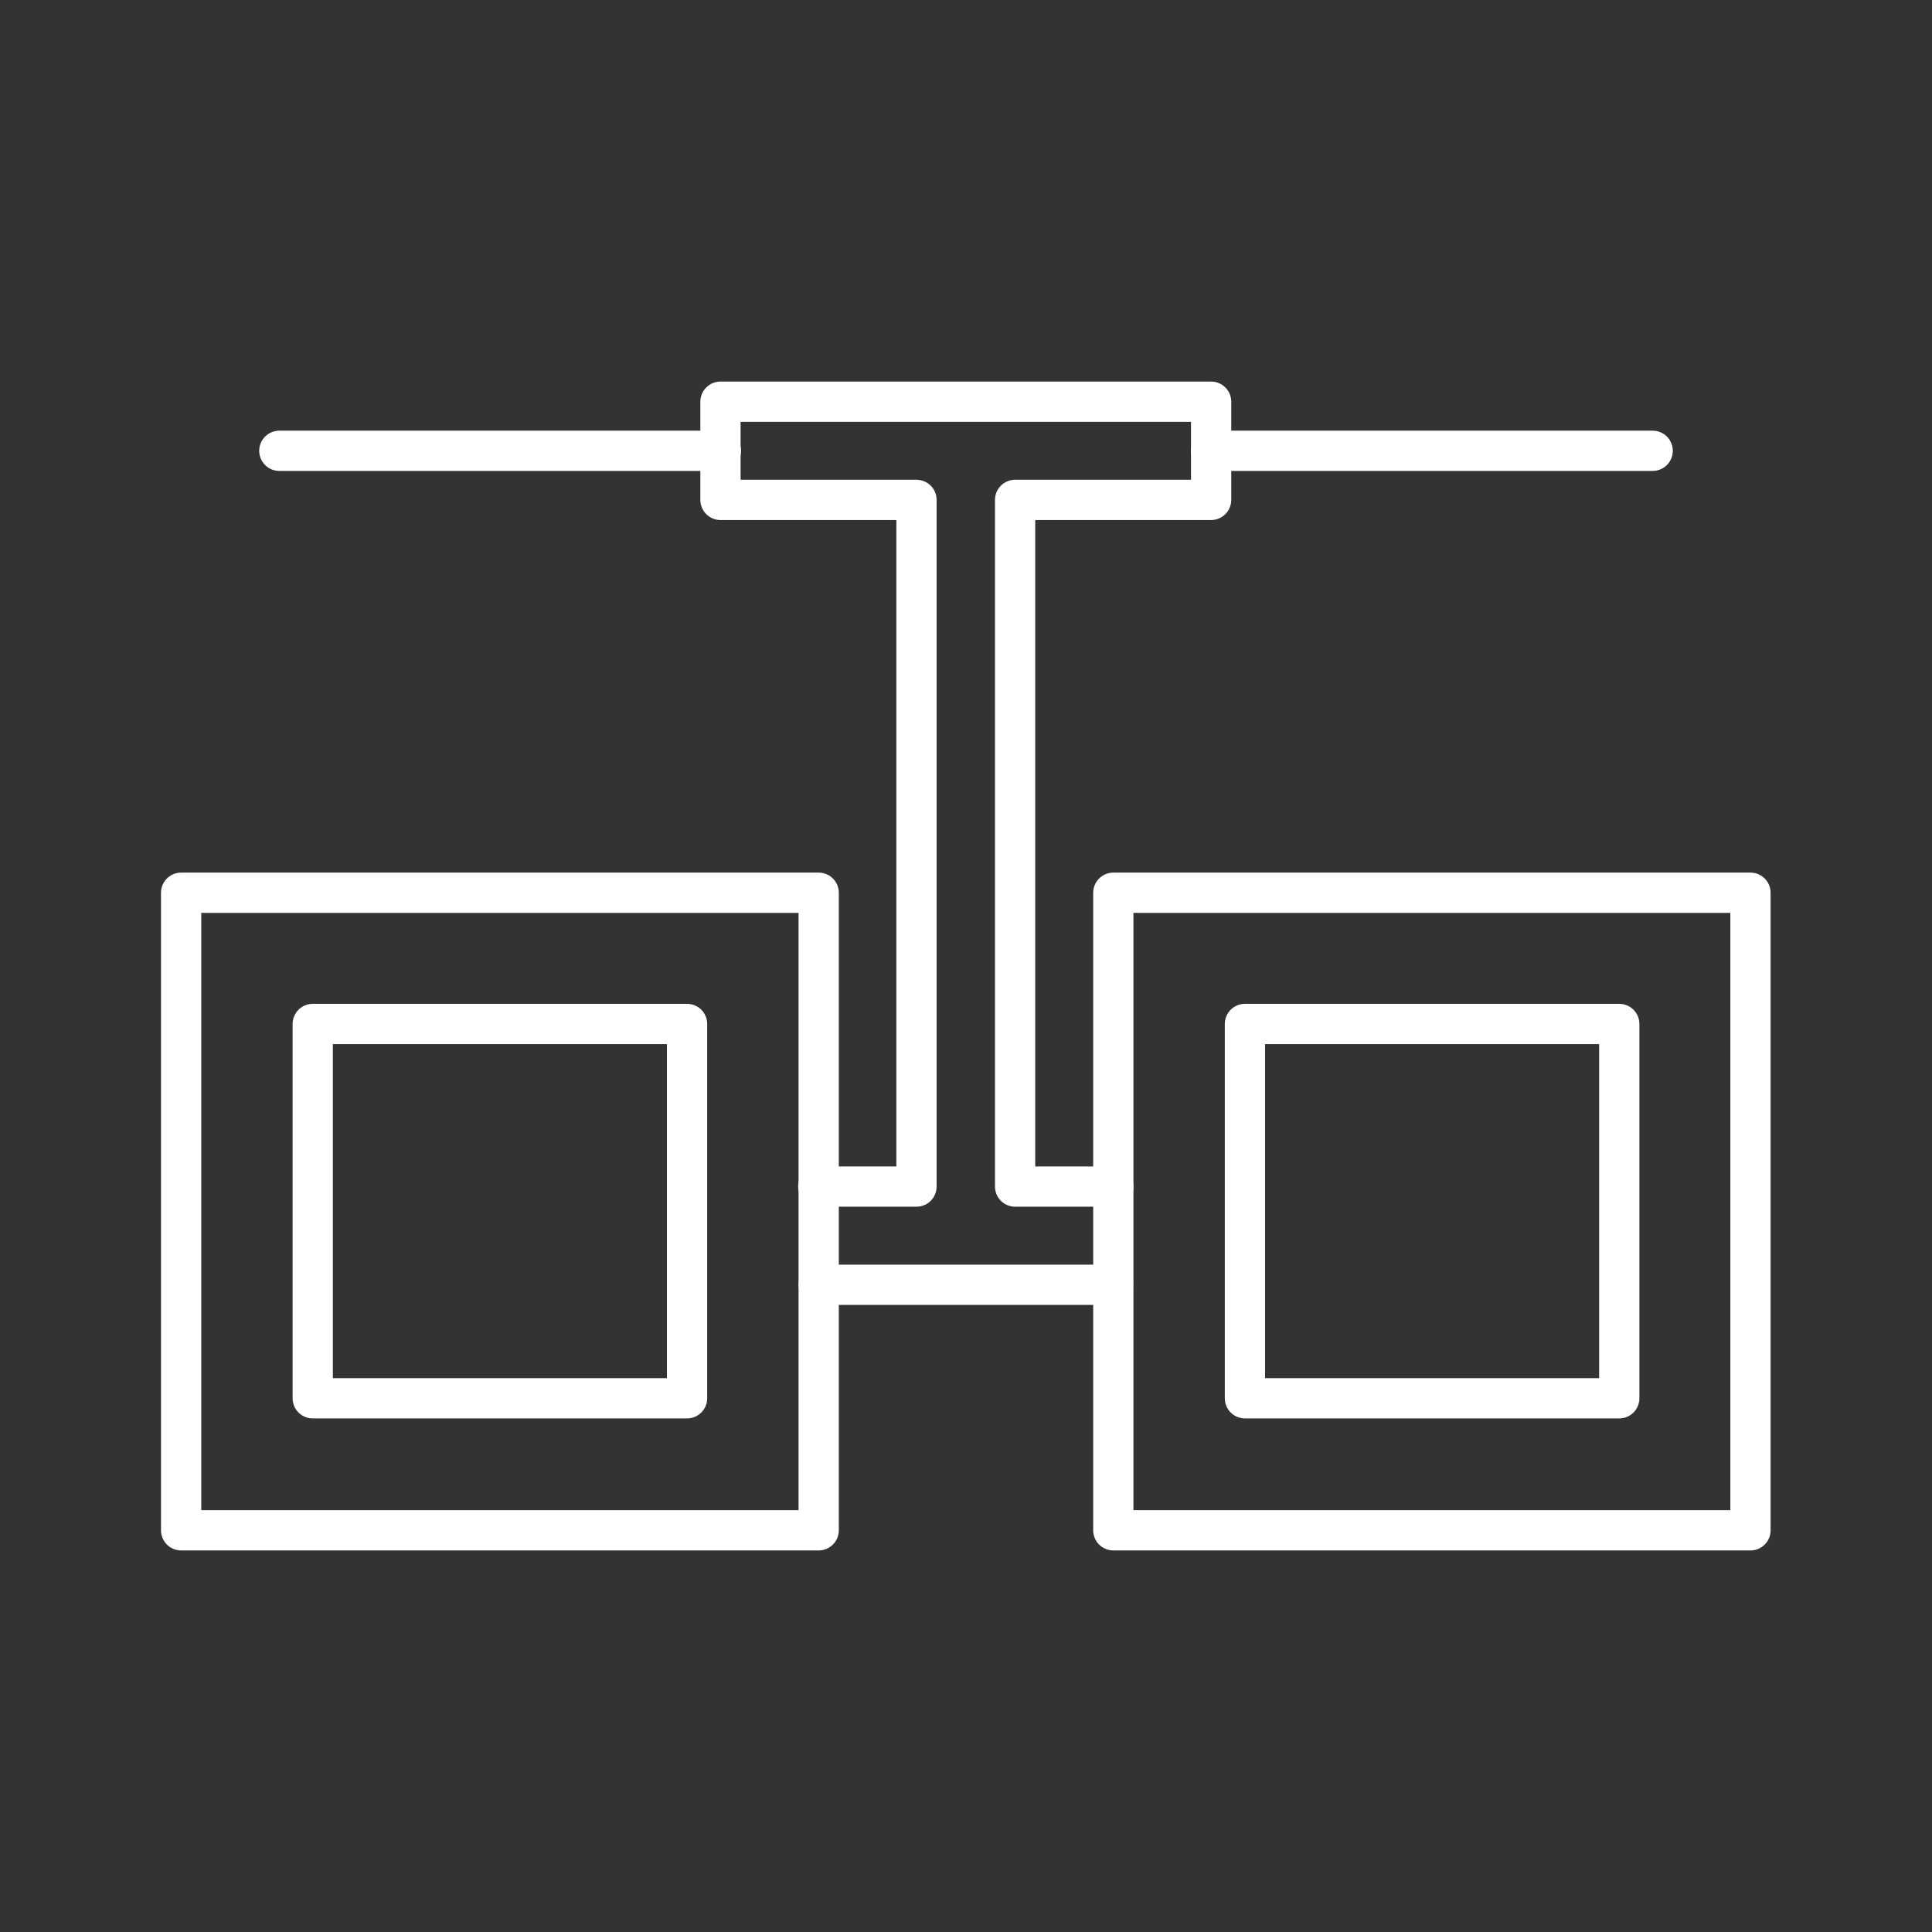 <?xml version="1.0" encoding="UTF-8"?><svg id="b" xmlns="http://www.w3.org/2000/svg" viewBox="0 0 48 48"><rect x="0" y="0" width="48" height="48" fill="#333333" stroke="none"/><defs><style>.c{fill:none;stroke:#fff;stroke-linecap:round;stroke-linejoin:round;}</style></defs><path class="c" d="m4.5,38.02v-15.84h15.84v15.84H4.5Z"/><path class="c" d="m27.66,38.02v-15.84h15.83v15.84s-15.83,0-15.83,0Z"/><path class="c" d="m30.93,34.74v-9.3h9.3v9.3h-9.3Z"/><path class="c" d="m7.77,34.74v-9.3h9.3v9.3H7.77Z"/><path class="c" d="m20.34,31.92h7.31"/><path class="c" d="m27.66,29.48h-2.44V12.42h4.87v-2.44h-12.19v2.44h4.87v17.06h-2.44"/><path class="c" d="m6.94,11.2h10.97"/><path class="c" d="m30.09,11.2h10.97"/></svg>